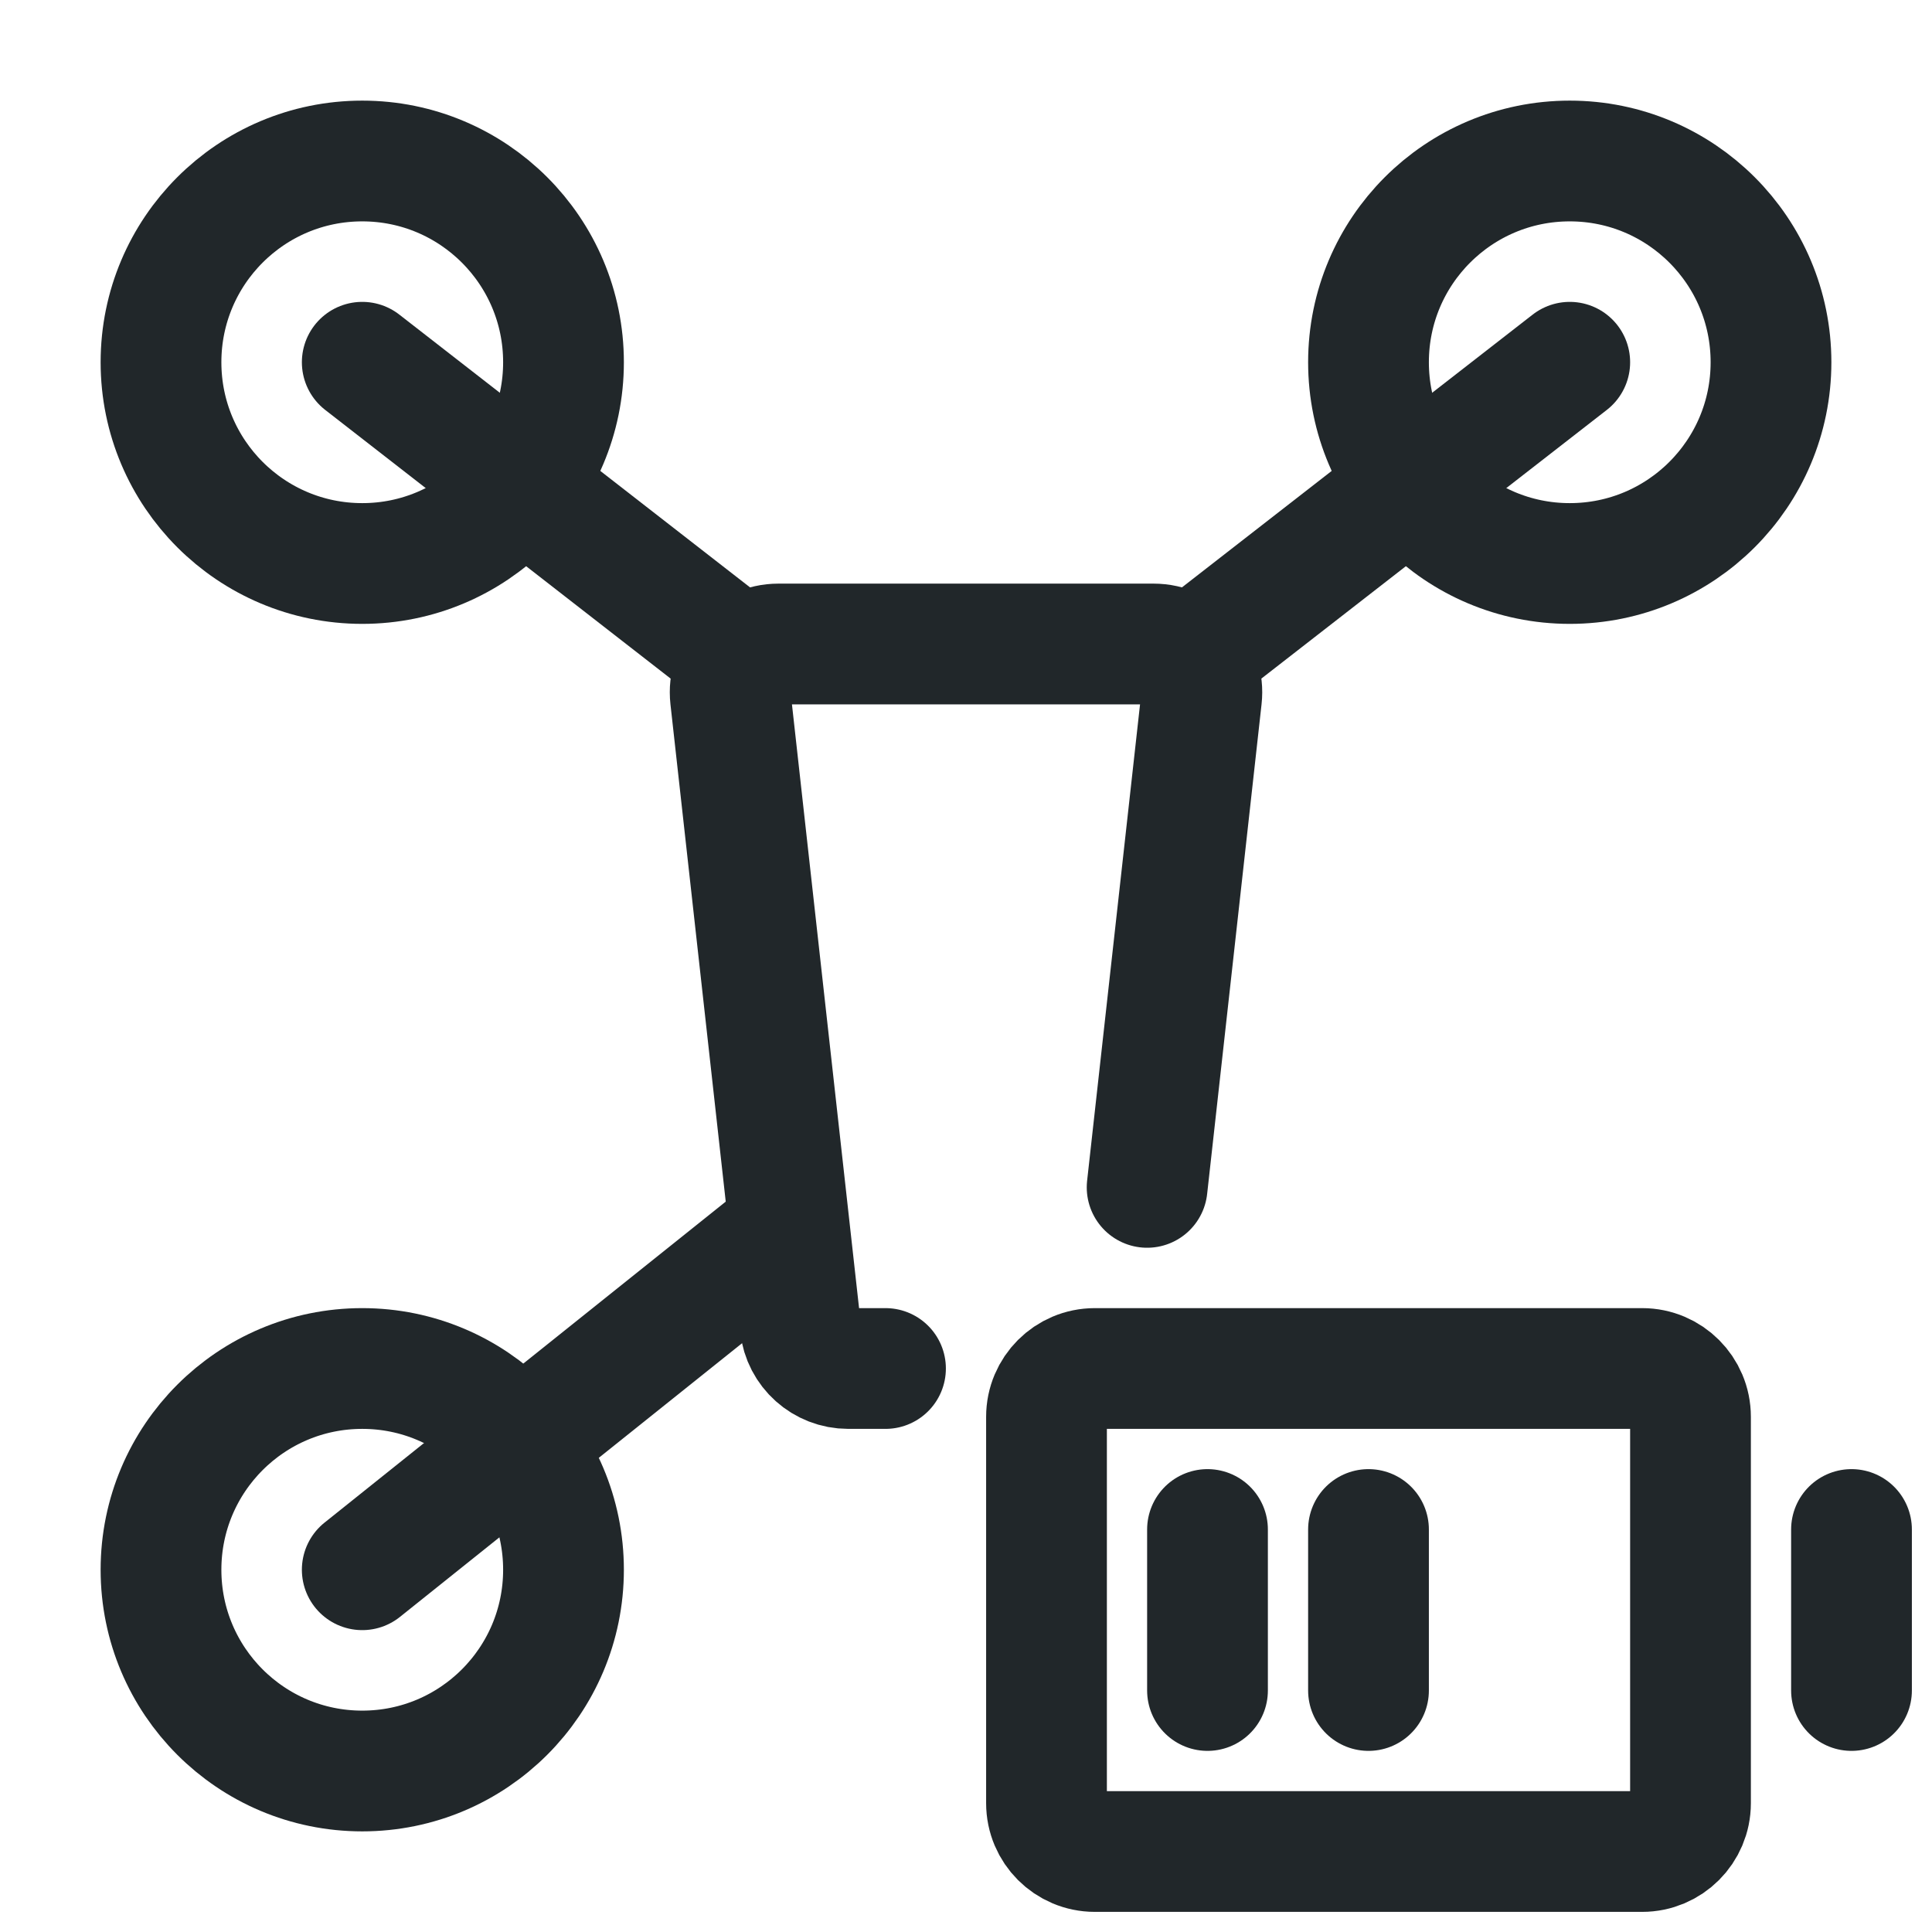 <svg width="24" height="24" viewBox="0 0 24 24" fill="none" xmlns="http://www.w3.org/2000/svg">
<path d="M14.25 14.75L14.5 12.5L14.926 8.666C14.966 8.311 14.687 8 14.33 8H9.67C9.313 8 9.035 8.311 9.074 8.666L9.941 16.466C9.974 16.77 10.231 17 10.537 17H11" stroke="#21272A" stroke-width="1.5" stroke-linecap="round"/>
<path d="M4.5 7C5.881 7 7 5.881 7 4.5C7 3.119 5.881 2 4.5 2C3.119 2 2 3.119 2 4.5C2 5.881 3.119 7 4.5 7Z" stroke="#21272A" stroke-width="1.5" stroke-miterlimit="1.5" stroke-linecap="round" stroke-linejoin="round"/>
<path d="M4.5 4.5L9 8" stroke="#21272A" stroke-width="1.5" stroke-linecap="round" stroke-linejoin="round"/>
<path d="M4.5 19.5L9.5 15.5" stroke="#21272A" stroke-width="1.5" stroke-linecap="round" stroke-linejoin="round"/>
<path d="M19.5 4.5L15 8" stroke="#21272A" stroke-width="1.5" stroke-linecap="round" stroke-linejoin="round"/>
<path d="M4.5 22C5.881 22 7 20.881 7 19.5C7 18.119 5.881 17 4.5 17C3.119 17 2 18.119 2 19.5C2 20.881 3.119 22 4.5 22Z" stroke="#21272A" stroke-width="1.5" stroke-miterlimit="1.5" stroke-linecap="round" stroke-linejoin="round"/>
<path d="M19.5 7C20.881 7 22 5.881 22 4.5C22 3.119 20.881 2 19.5 2C18.119 2 17 3.119 17 4.5C17 5.881 18.119 7 19.5 7Z" stroke="#21272A" stroke-width="1.5" stroke-miterlimit="1.5" stroke-linecap="round" stroke-linejoin="round"/>
<path d="M23 19V21" stroke="#21272A" stroke-width="1.5" stroke-linecap="round" stroke-linejoin="round"/>
<path d="M15 19V21" stroke="#21272A" stroke-width="1.5" stroke-linecap="round" stroke-linejoin="round"/>
<path d="M17 19V21" stroke="#21272A" stroke-width="1.5" stroke-linecap="round" stroke-linejoin="round"/>
<path d="M13 22.4V17.6C13 17.269 13.269 17 13.6 17H20.4C20.731 17 21 17.269 21 17.6V22.4C21 22.731 20.731 23 20.4 23H13.6C13.269 23 13 22.731 13 22.4Z" stroke="#21272A" stroke-width="1.5"/>
</svg>

